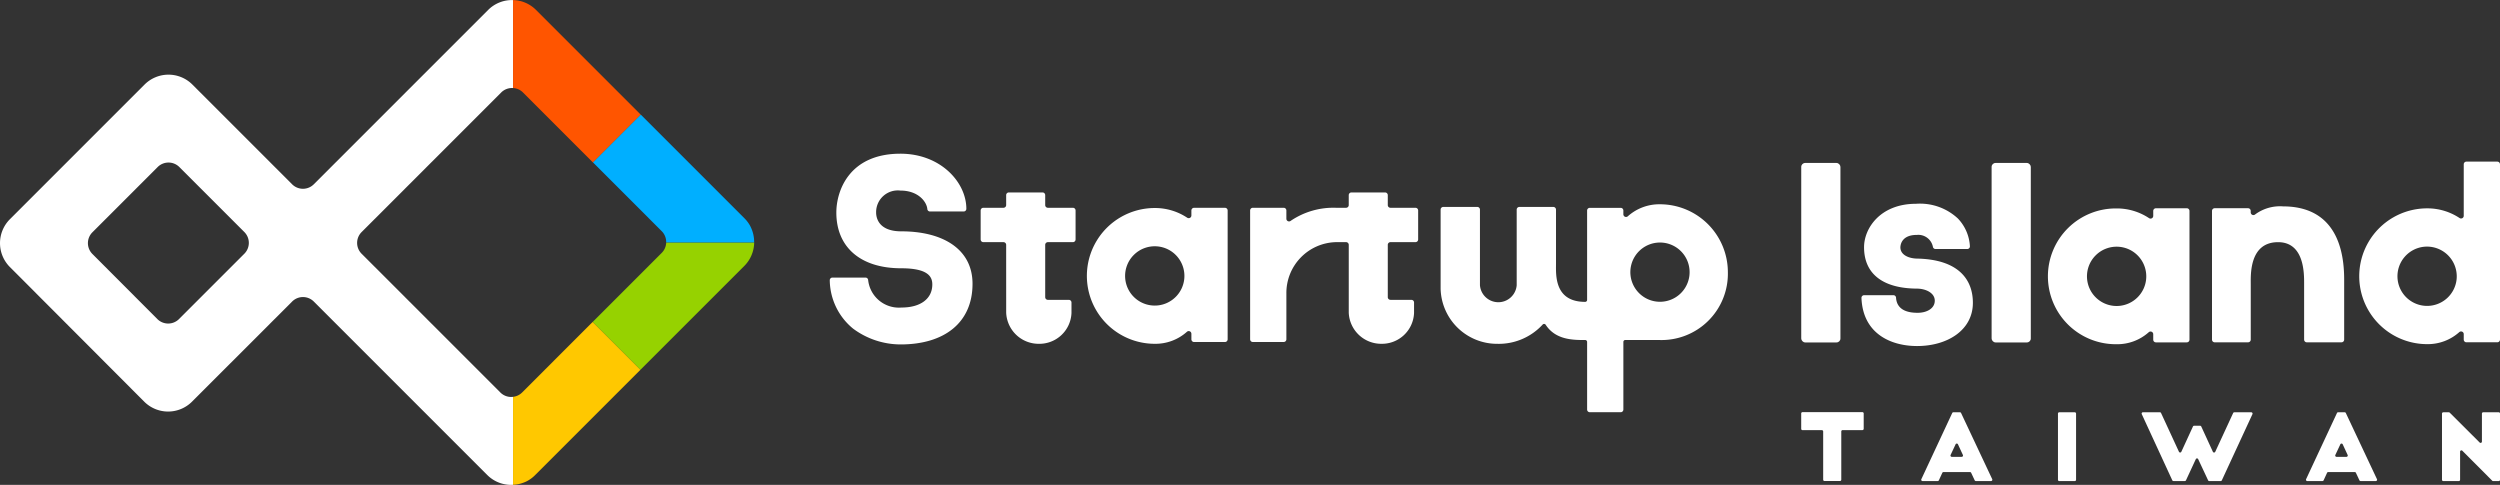 <svg xmlns="http://www.w3.org/2000/svg" width="258.576" height="50.15" viewBox="0 0 258.576 50.15">
  <rect x="0" y="0" width="258.576" height="50.15" fill="#333333" stroke="none"/>
  <g id="Group_273" data-name="Group 273" transform="translate(-188.912 -299.59)">
    <g id="Group_29" data-name="Group 29" transform="translate(274.737 315.484)">
      <g id="Group_27" data-name="Group 27" transform="translate(100.478 26.737)">
        <path id="Path_109" data-name="Path 109" d="M460.058,361.6h6.187a.137.137,0,0,1,.136.137v1.586a.137.137,0,0,1-.136.137H464.2a.137.137,0,0,0-.137.136v4.992a.136.136,0,0,1-.136.136h-1.6a.136.136,0,0,1-.137-.136V363.6a.136.136,0,0,0-.136-.136h-2a.137.137,0,0,1-.137-.137v-1.586A.137.137,0,0,1,460.058,361.6Z" transform="translate(-459.921 -361.604)" fill="#fff"/>
        <path id="Path_110" data-name="Path 110" d="M477.987,368.538l3.192-6.841a.137.137,0,0,1,.124-.079h.67a.136.136,0,0,1,.124.078l3.22,6.841a.136.136,0,0,1-.124.195h-1.567a.136.136,0,0,1-.124-.078l-.362-.773a.138.138,0,0,0-.124-.078h-2.738a.136.136,0,0,0-.124.08l-.354.771a.136.136,0,0,1-.124.079h-1.567A.136.136,0,0,1,477.987,368.538Zm3.149-2.31h1.024a.136.136,0,0,0,.124-.194l-.509-1.1a.136.136,0,0,0-.247,0l-.516,1.1A.137.137,0,0,0,481.136,366.228Z" transform="translate(-465.564 -361.608)" fill="#fff"/>
        <path id="Path_111" data-name="Path 111" d="M498.682,361.618h1.6a.137.137,0,0,1,.136.137V368.6a.136.136,0,0,1-.136.136h-1.6a.136.136,0,0,1-.136-.136v-6.841A.137.137,0,0,1,498.682,361.618Z" transform="translate(-471.993 -361.608)" fill="#fff"/>
        <path id="Path_112" data-name="Path 112" d="M516.74,366.464l-1.016,2.189a.136.136,0,0,1-.124.078h-1.172a.137.137,0,0,1-.124-.079l-3.156-6.841a.137.137,0,0,1,.124-.194h1.748a.136.136,0,0,1,.124.079l1.85,4.006a.137.137,0,0,0,.248,0l1.2-2.61a.137.137,0,0,1,.124-.08h.613a.136.136,0,0,1,.124.08l1.2,2.611a.136.136,0,0,0,.247,0L520.6,361.7a.136.136,0,0,1,.124-.079h1.748a.136.136,0,0,1,.124.194l-3.165,6.841a.136.136,0,0,1-.124.079h-1.173a.137.137,0,0,1-.124-.078l-1.025-2.189A.137.137,0,0,0,516.74,366.464Z" transform="translate(-475.928 -361.608)" fill="#fff"/>
        <path id="Path_113" data-name="Path 113" d="M535.874,368.538l3.193-6.841a.137.137,0,0,1,.124-.079h.67a.136.136,0,0,1,.124.078l3.22,6.841a.136.136,0,0,1-.124.195h-1.567a.136.136,0,0,1-.124-.078l-.362-.773a.138.138,0,0,0-.124-.078h-2.738a.136.136,0,0,0-.124.08l-.354.771a.136.136,0,0,1-.124.079H536A.136.136,0,0,1,535.874,368.538Zm3.149-2.31h1.024a.136.136,0,0,0,.124-.194l-.509-1.1a.136.136,0,0,0-.247,0l-.516,1.1A.137.137,0,0,0,539.023,366.228Z" transform="translate(-483.657 -361.608)" fill="#fff"/>
        <path id="Path_114" data-name="Path 114" d="M561.52,368.692l-3.085-3.093a.136.136,0,0,0-.233.1v2.9a.136.136,0,0,1-.137.136h-1.6a.136.136,0,0,1-.136-.136v-6.841a.137.137,0,0,1,.136-.137h.567a.137.137,0,0,1,.1.04l3.094,3.086a.137.137,0,0,0,.233-.1v-2.892a.137.137,0,0,1,.136-.137h1.6a.137.137,0,0,1,.137.137V368.6a.136.136,0,0,1-.137.136h-.575A.137.137,0,0,1,561.52,368.692Z" transform="translate(-490.056 -361.608)" fill="#fff"/>
      </g>
      <g id="Group_28" data-name="Group 28" transform="translate(100.478 0.823)">
        <path id="Path_115" data-name="Path 115" d="M505.978,336.708a3.066,3.066,0,1,0,3.067,3.067A3.07,3.07,0,0,0,505.978,336.708Z" transform="translate(-473.358 -327.908)" fill="none"/>
        <path id="Path_116" data-name="Path 116" d="M552.7,336.69a3.066,3.066,0,1,0,3.066,3.067A3.07,3.07,0,0,0,552.7,336.69Z" transform="translate(-487.96 -327.902)" fill="none"/>
        <path id="Path_117" data-name="Path 117" d="M474.723,335.918c-.831-.016-1.716-.369-1.716-1.168.023-.532.361-1.281,1.7-1.281a1.539,1.539,0,0,1,1.667,1.246.274.274,0,0,0,.272.213h3.274a.272.272,0,0,0,.278-.283,4.5,4.5,0,0,0-1.244-2.874,5.744,5.744,0,0,0-4.336-1.521c-3.675,0-5.368,2.518-5.368,4.49,0,2.786,1.975,4.263,5.473,4.284.864,0,1.842.421,1.842,1.248s-.863,1.253-1.763,1.253c-.634,0-2.157-.076-2.244-1.572a.27.27,0,0,0-.276-.248H469.26a.273.273,0,0,0-.278.278c.14,3.723,3.068,4.98,5.753,4.98,3.107,0,5.771-1.619,5.771-4.472C480.506,338.063,478.992,336,474.723,335.918Z" transform="translate(-462.753 -325.889)" fill="#fff"/>
        <path id="Path_118" data-name="Path 118" d="M507.968,331.715a.278.278,0,0,1-.439.226,6.016,6.016,0,0,0-3.35-1,7.022,7.022,0,1,0,0,14.043,4.868,4.868,0,0,0,3.322-1.239.278.278,0,0,1,.466.2v.571a.277.277,0,0,0,.277.277h3.194a.277.277,0,0,0,.278-.277V331.2a.277.277,0,0,0-.278-.277h-3.194a.277.277,0,0,0-.277.277Zm-3.474,9.3a3.067,3.067,0,1,1,2.737-2.737A3.07,3.07,0,0,1,504.494,341.015Z" transform="translate(-471.56 -326.099)" fill="#fff"/>
        <rect id="Rectangle_53" data-name="Rectangle 53" width="4.054" height="18.563" rx="0.404" transform="translate(19.69 0.138)" fill="#fff"/>
        <rect id="Rectangle_54" data-name="Rectangle 54" width="4.054" height="18.563" rx="0.404" transform="translate(0 0.138)" fill="#fff"/>
        <path id="Path_119" data-name="Path 119" d="M529.063,330.641a4.318,4.318,0,0,0-2.88.834.278.278,0,0,1-.457-.211v-.155a.277.277,0,0,0-.278-.277H522a.277.277,0,0,0-.278.277v13.314a.278.278,0,0,0,.278.278h3.452a.278.278,0,0,0,.278-.278v-5.733c0-.967-.155-4.347,2.827-4.347,2.776,0,2.693,3.379,2.693,4.347v5.733a.278.278,0,0,0,.278.278h3.586a.278.278,0,0,0,.278-.278V338.18C535.388,333.622,533.5,330.641,529.063,330.641Z" transform="translate(-479.237 -326.012)" fill="#fff"/>
        <path id="Path_120" data-name="Path 120" d="M554.685,328.357v1.154a.277.277,0,0,1-.434.229,6.017,6.017,0,0,0-3.353-1,7.022,7.022,0,1,0,0,14.044,4.873,4.873,0,0,0,3.322-1.239.277.277,0,0,1,.465.2v.571a.278.278,0,0,0,.278.278h3.194a.278.278,0,0,0,.278-.278V324.184a.277.277,0,0,0-.278-.277h-3.194a.277.277,0,0,0-.278.277Zm-.738,7.718a3.067,3.067,0,1,1-3.364-3.364A3.077,3.077,0,0,1,553.947,336.075Z" transform="translate(-486.162 -323.907)" fill="#fff"/>
      </g>
      <path id="Path_121" data-name="Path 121" d="M361.261,336.644a3.066,3.066,0,1,0,3.066,3.067A3.07,3.07,0,0,0,361.261,336.644Z" transform="translate(-327.647 -327.065)" fill="none"/>
      <path id="Path_122" data-name="Path 122" d="M437.274,336.078a3.066,3.066,0,1,0,3.067,3.066A3.069,3.069,0,0,0,437.274,336.078Z" transform="translate(-351.406 -326.888)" fill="none"/>
      <path id="Path_123" data-name="Path 123" d="M321.152,330.743c-2.293,0-2.6-1.338-2.6-1.947a2.245,2.245,0,0,1,2.513-2.269c1.842,0,2.722,1.155,2.785,1.922a.271.271,0,0,0,.276.241h3.481a.275.275,0,0,0,.277-.277c0-2.742-2.66-5.7-6.819-5.7-5.29,0-6.628,3.826-6.628,6.087,0,3.55,2.455,5.764,6.712,5.764,2.832,0,3.214.912,3.214,1.672,0,1.5-1.245,2.388-3.179,2.388a3.2,3.2,0,0,1-3.457-2.845.271.271,0,0,0-.277-.252h-3.415a.273.273,0,0,0-.278.267,6.554,6.554,0,0,0,2.41,5.01,8.251,8.251,0,0,0,4.915,1.637c4.52,0,7.441-2.242,7.441-6.273C328.524,332.6,325.487,330.743,321.152,330.743Z" transform="translate(-313.759 -322.71)" fill="#fff"/>
      <path id="Path_124" data-name="Path 124" d="M339.1,340.977a3.358,3.358,0,0,0,3.377,3.224,3.322,3.322,0,0,0,3.377-3.186v-1.083a.277.277,0,0,0-.277-.278h-2.163a.277.277,0,0,1-.278-.277v-5.412a.277.277,0,0,1,.278-.278H346a.277.277,0,0,0,.277-.278v-3a.277.277,0,0,0-.277-.278h-2.586a.277.277,0,0,1-.278-.278v-1.031a.277.277,0,0,0-.278-.277h-3.483a.277.277,0,0,0-.277.277v1.031a.278.278,0,0,1-.278.278h-2.082a.278.278,0,0,0-.278.278v3a.278.278,0,0,0,.278.278h2.082a.278.278,0,0,1,.278.278Z" transform="translate(-320.855 -324.535)" fill="#fff"/>
      <path id="Path_125" data-name="Path 125" d="M363.25,343.888v.571a.278.278,0,0,0,.278.278h3.194a.278.278,0,0,0,.278-.278V331.133a.278.278,0,0,0-.278-.278h-3.194a.278.278,0,0,0-.278.278v.518a.278.278,0,0,1-.438.226,6.018,6.018,0,0,0-3.35-1,7.022,7.022,0,1,0,0,14.044,4.87,4.87,0,0,0,3.322-1.239A.277.277,0,0,1,363.25,343.888Zm-3.475-2.936a3.067,3.067,0,1,1,2.737-2.737A3.07,3.07,0,0,1,359.775,340.952Z" transform="translate(-325.849 -325.256)" fill="#fff"/>
      <path id="Path_126" data-name="Path 126" d="M424.764,344.361h3.452a6.861,6.861,0,0,0,7.158-7.015,7.028,7.028,0,0,0-7.022-7.021,4.873,4.873,0,0,0-3.322,1.238.277.277,0,0,1-.465-.2v-.392a.278.278,0,0,0-.278-.278h-3.194a.278.278,0,0,0-.278.278v9.247a.2.2,0,0,1-.2.2c-3.218,0-3.017-2.829-3.017-3.948v-5.592a.277.277,0,0,0-.278-.278H413.81a.277.277,0,0,0-.278.277V338.7a1.906,1.906,0,0,1-3.8,0v-7.824a.278.278,0,0,0-.278-.278h-3.512a.278.278,0,0,0-.278.278v8.2a5.845,5.845,0,0,0,5.856,5.682,6.161,6.161,0,0,0,4.7-1.995.2.2,0,0,1,.314.028c1.019,1.561,2.818,1.576,4.082,1.573a.2.2,0,0,1,.2.2v6.991a.277.277,0,0,0,.278.277h3.194a.277.277,0,0,0,.278-.277V344.56A.2.2,0,0,1,424.764,344.361Zm.694-6.011a3.064,3.064,0,1,1,1.9,1.893A3.063,3.063,0,0,1,425.459,338.35Z" transform="translate(-342.485 -325.09)" fill="#fff"/>
      <path id="Path_127" data-name="Path 127" d="M394.381,333.41v-3a.277.277,0,0,0-.277-.278h-2.587a.277.277,0,0,1-.277-.278v-1.031a.277.277,0,0,0-.278-.277h-3.483a.277.277,0,0,0-.277.277v1.031a.278.278,0,0,1-.278.278h-1.041a7.852,7.852,0,0,0-4.676,1.345.277.277,0,0,1-.456-.211v-.856a.278.278,0,0,0-.278-.278H377.28a.278.278,0,0,0-.278.278v13.326a.278.278,0,0,0,.278.278h3.194a.278.278,0,0,0,.278-.278v-4.725a5.256,5.256,0,0,1,5.132-5.325h1.041a.278.278,0,0,1,.278.278v7.012a3.358,3.358,0,0,0,3.377,3.224,3.322,3.322,0,0,0,3.377-3.186v-1.083a.277.277,0,0,0-.277-.278h-2.163a.277.277,0,0,1-.277-.277v-5.412a.277.277,0,0,1,.277-.278H394.1A.277.277,0,0,0,394.381,333.41Z" transform="translate(-333.526 -324.535)" fill="#fff"/>
    </g>
    <path id="Path_128" data-name="Path 128" d="M209.318,340.233a1.586,1.586,0,0,0,2.244,0l6.757-6.757a1.587,1.587,0,0,0,0-2.242l-6.723-6.723a1.586,1.586,0,0,0-2.243,0L202.6,331.26a1.586,1.586,0,0,0,0,2.242Z" transform="translate(-4.135 -7.644)" fill="none"/>
    <path id="Path_129" data-name="Path 129" d="M203.827,341.131a3.49,3.49,0,0,0,2.472,1.026h0a3.494,3.494,0,0,0,2.473-1.024l10.355-10.354a1.585,1.585,0,0,1,2.242,0l17.948,17.948a3.489,3.489,0,0,0,2.656,1.009v-9.1a1.576,1.576,0,0,1-1.305-.447l-14.354-14.354a1.585,1.585,0,0,1,0-2.242l14.44-14.44a1.574,1.574,0,0,1,1.219-.455v-9.1a3.483,3.483,0,0,0-2.57,1.019l-18.035,18.034a1.585,1.585,0,0,1-2.242,0l-10.316-10.316a3.5,3.5,0,0,0-4.945,0l-13.932,13.932a3.5,3.5,0,0,0,0,4.941Zm-5.357-17.515,6.749-6.749a1.586,1.586,0,0,1,2.243,0l6.723,6.723a1.587,1.587,0,0,1,0,2.242l-6.757,6.757a1.586,1.586,0,0,1-2.244,0l-6.715-6.731A1.586,1.586,0,0,1,198.47,323.616Z" transform="translate(0)" fill="#fff"/>
    <path id="Path_130" data-name="Path 130" d="M285.223,337.146l-7.147,7.147,4.945,4.945L293.762,338.5a3.5,3.5,0,0,0,1.024-2.434h-9.1A1.576,1.576,0,0,1,285.223,337.146Z" transform="translate(-27.869 -11.4)" fill="#96d200"/>
    <path id="Path_131" data-name="Path 131" d="M274.372,316.4l4.945-4.945-10.839-10.839a3.482,3.482,0,0,0-2.374-1.019v9.1a1.572,1.572,0,0,1,1.024.455Z" transform="translate(-24.127 -0.001)" fill="#f50"/>
    <path id="Path_132" data-name="Path 132" d="M294.415,328.4a3.417,3.417,0,0,0-.647-.869l-10.692-10.693-4.945,4.945,7.109,7.109a1.576,1.576,0,0,1,.461,1.16h9.1A3.589,3.589,0,0,0,294.415,328.4Z" transform="translate(-27.886 -5.392)" fill="#00afff"/>
    <path id="Path_133" data-name="Path 133" d="M267.04,355.329a1.57,1.57,0,0,1-.937.447v9.1a3.584,3.584,0,0,0,1.429-.373,3.4,3.4,0,0,0,.869-.646l10.877-10.877-4.945-4.945Z" transform="translate(-24.127 -15.142)" fill="#ffc800"/>
  </g>
</svg>
